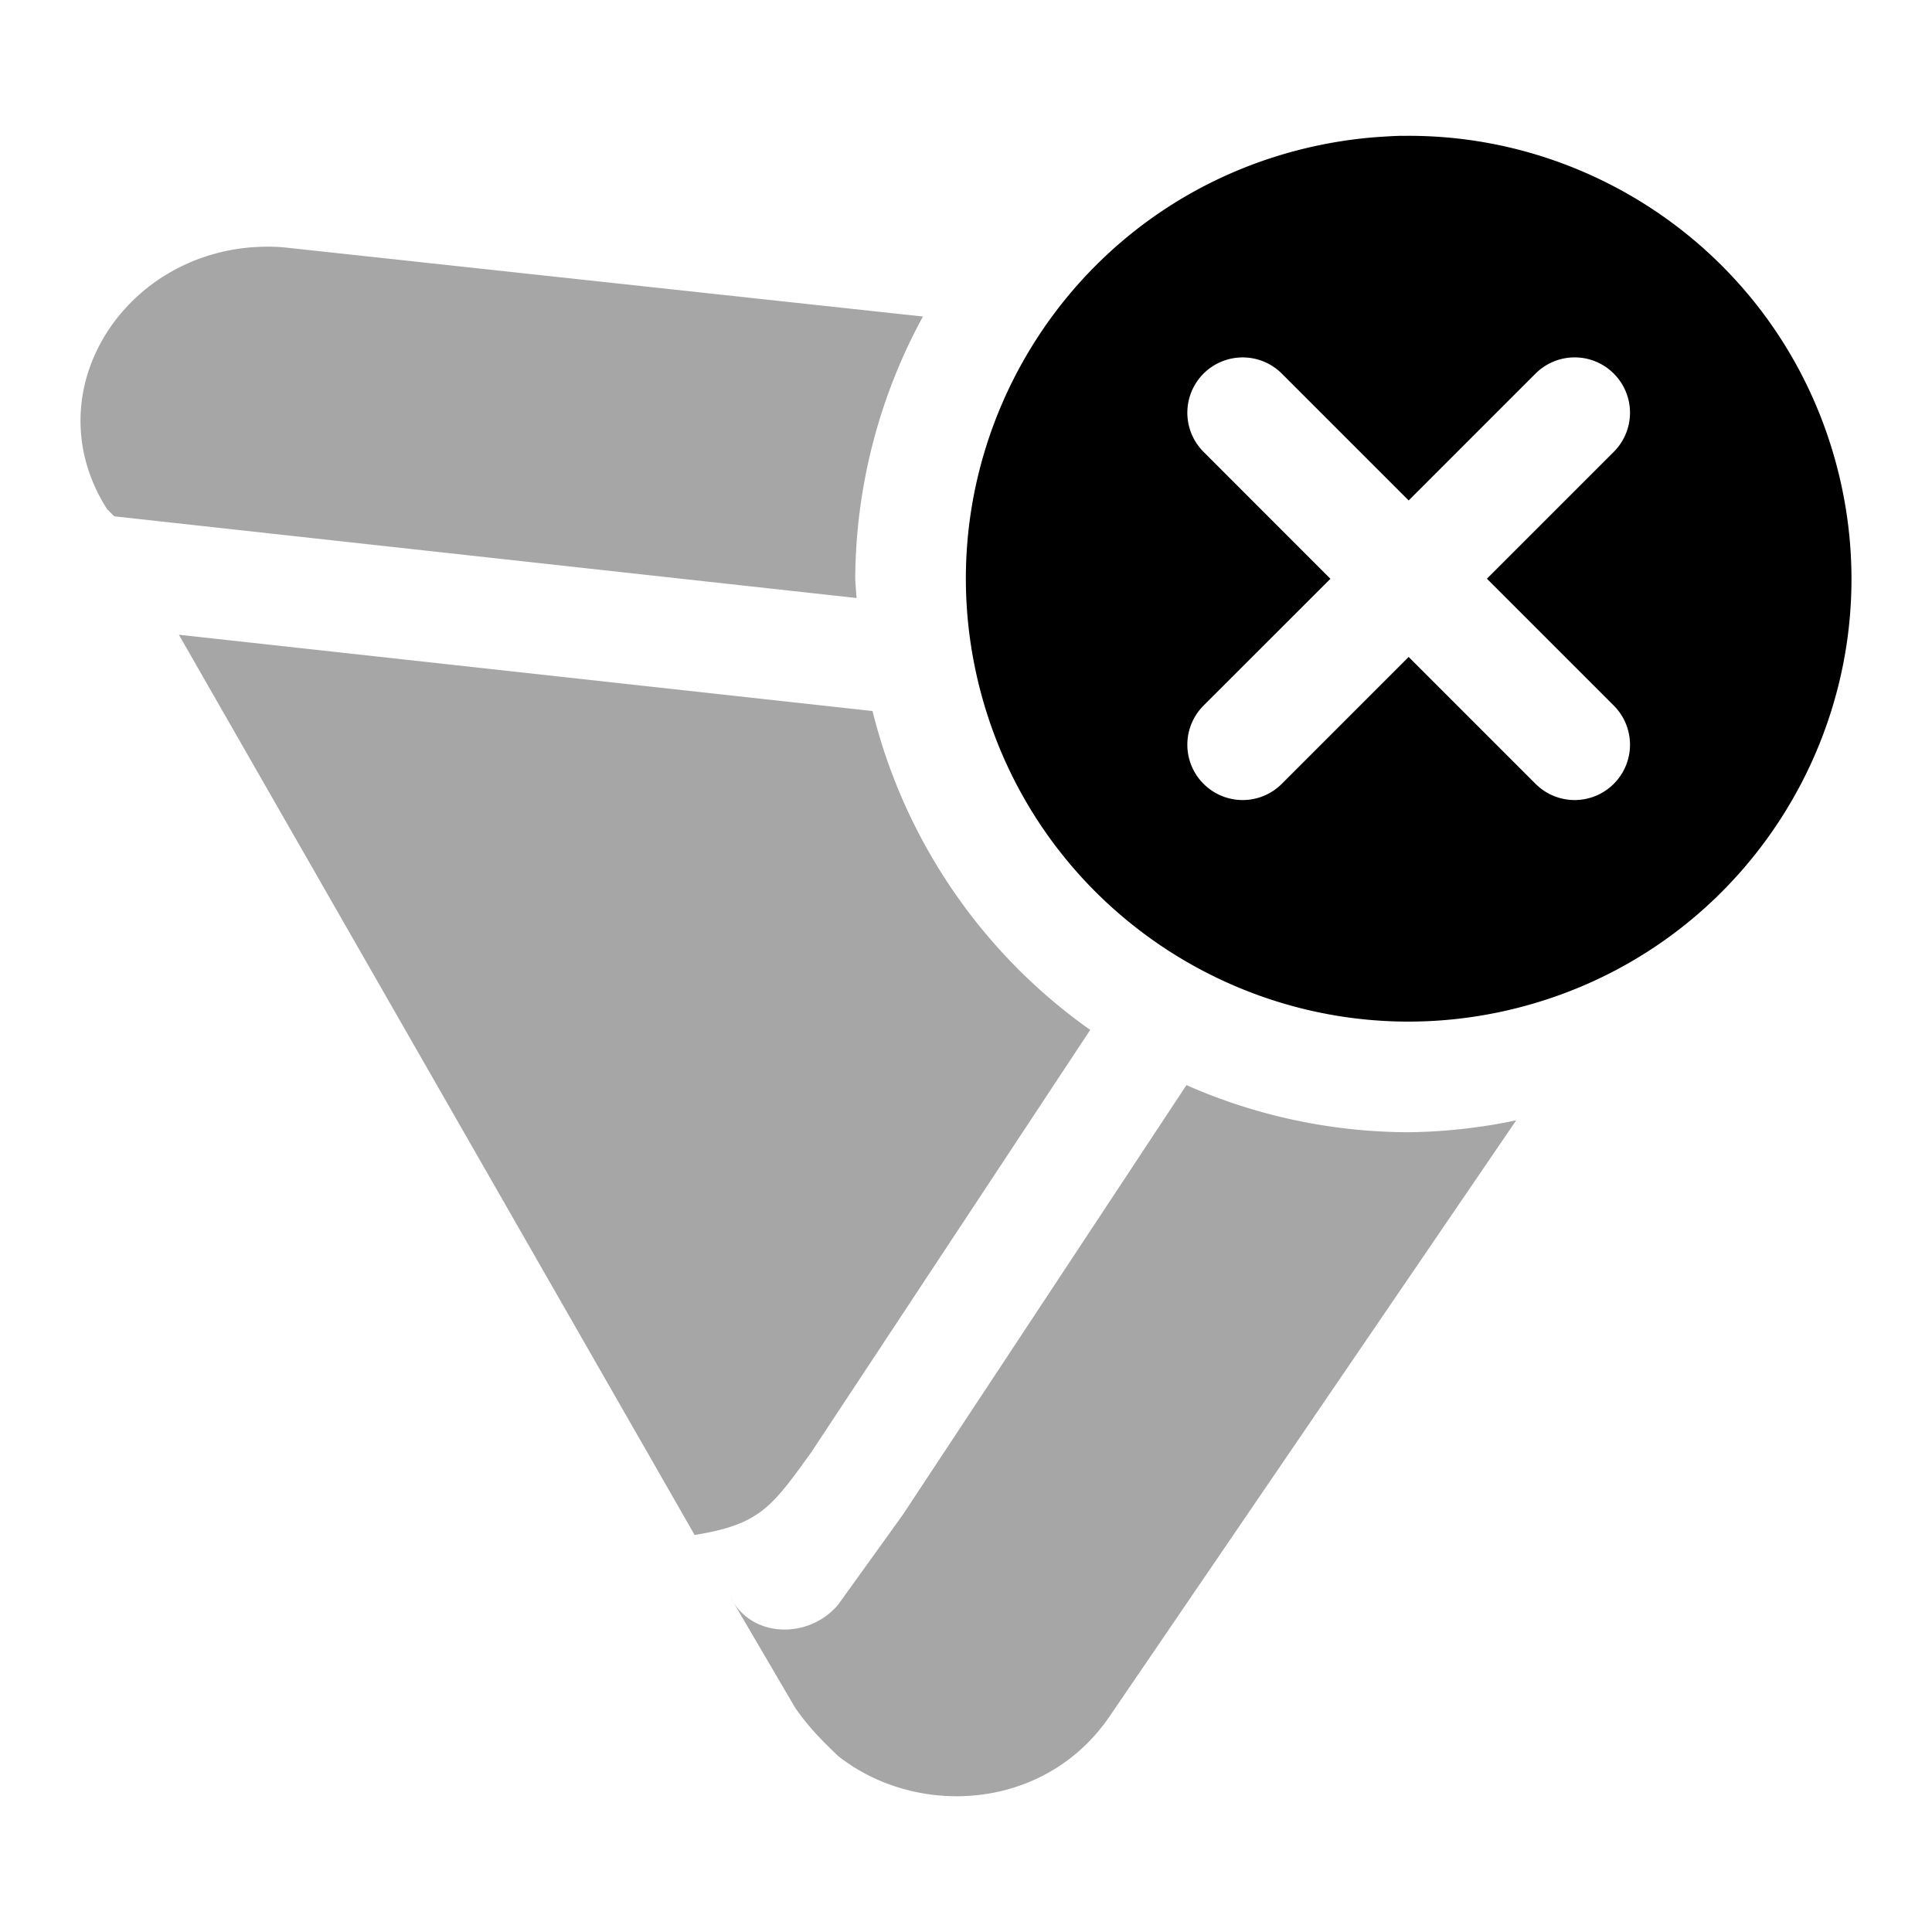 <?xml version="1.0" encoding="UTF-8" standalone="no"?>
<svg
   width="24"
   height="24"
   version="1.1"
   id="svg2831"
   xmlns="http://www.w3.org/2000/svg"
   xmlns:svg="http://www.w3.org/2000/svg">
  <defs
     id="defs2825">
    <style
       id="current-color-scheme"
       type="text/css">
   .ColorScheme-Text { color:#dfdfdf; } .ColorScheme-Highlight { color:#4285f4; } .ColorScheme-NeutralText { color:#ff9800; } .ColorScheme-PositiveText { color:#4caf50; } .ColorScheme-NegativeText { color:#f44336; }
  </style>
  </defs>
  <path
     style="opacity:0.35;fill:#000000;stroke-width:1.375"
     class="ColorScheme-Text"
     d="M 3.382,3.065 C 3.324,3.063 3.269,3.065 3.213,3.067 1.529,3.139 0.412,4.881 1.33,6.325 l 0.089,0.089 9.222,1.015 A 6.875,6.875 0 0 1 10.624,7.19 6.875,6.875 0 0 1 11.465,3.932 L 3.556,3.076 C 3.498,3.07 3.439,3.066 3.382,3.065 Z M 2.222,7.885 8.629,19.068 c 0.803,-0.13 0.953,-0.337 1.45,-1.029 l 3.464,-5.245 A 6.875,6.875 0 0 1 10.839,8.833 Z m 12.517,5.594 -3.526,5.341 -0.8,1.112 c -0.356,0.428 -1.07,0.428 -1.337,-0.086 l 0.803,1.37 c 0.178,0.257 0.356,0.428 0.534,0.599 0.979,0.77 2.582,0.685 3.384,-0.513 l 5.038,-7.385 a 6.875,6.875 0 0 1 -1.335,0.148 6.875,6.875 0 0 1 -2.761,-0.585 z"
     id="path2827" />
  <path
     style="fill:#000000;stroke-width:1.375"
     class="ColorScheme-Text"
     d="m 17.416,1.687 c -0.079,0.001 -0.159,0.006 -0.239,0.011 -0.365,0.022 -0.734,0.082 -1.101,0.18 -2.934,0.786 -4.675,3.801 -3.889,6.735 0.786,2.934 3.801,4.675 6.735,3.889 2.934,-0.786 4.675,-3.801 3.889,-6.735 -0.666,-2.487 -2.933,-4.119 -5.395,-4.079 z m -1.979,2.753 a 0.687,0.687 0 0 1 0.486,0.201 l 1.576,1.576 1.576,-1.576 a 0.687,0.687 0 0 1 0.972,0 0.687,0.687 0 0 1 0,0.972 l -1.576,1.576 1.576,1.576 a 0.687,0.687 0 0 1 0,0.972 0.687,0.687 0 0 1 -0.972,0 l -1.576,-1.576 -1.576,1.576 a 0.687,0.687 0 0 1 -0.972,0 0.687,0.687 0 0 1 0,-0.972 L 16.527,7.19 14.951,5.613 a 0.687,0.687 0 0 1 0,-0.972 0.687,0.687 0 0 1 0.486,-0.201 z"
     id="path2829" />
</svg>
